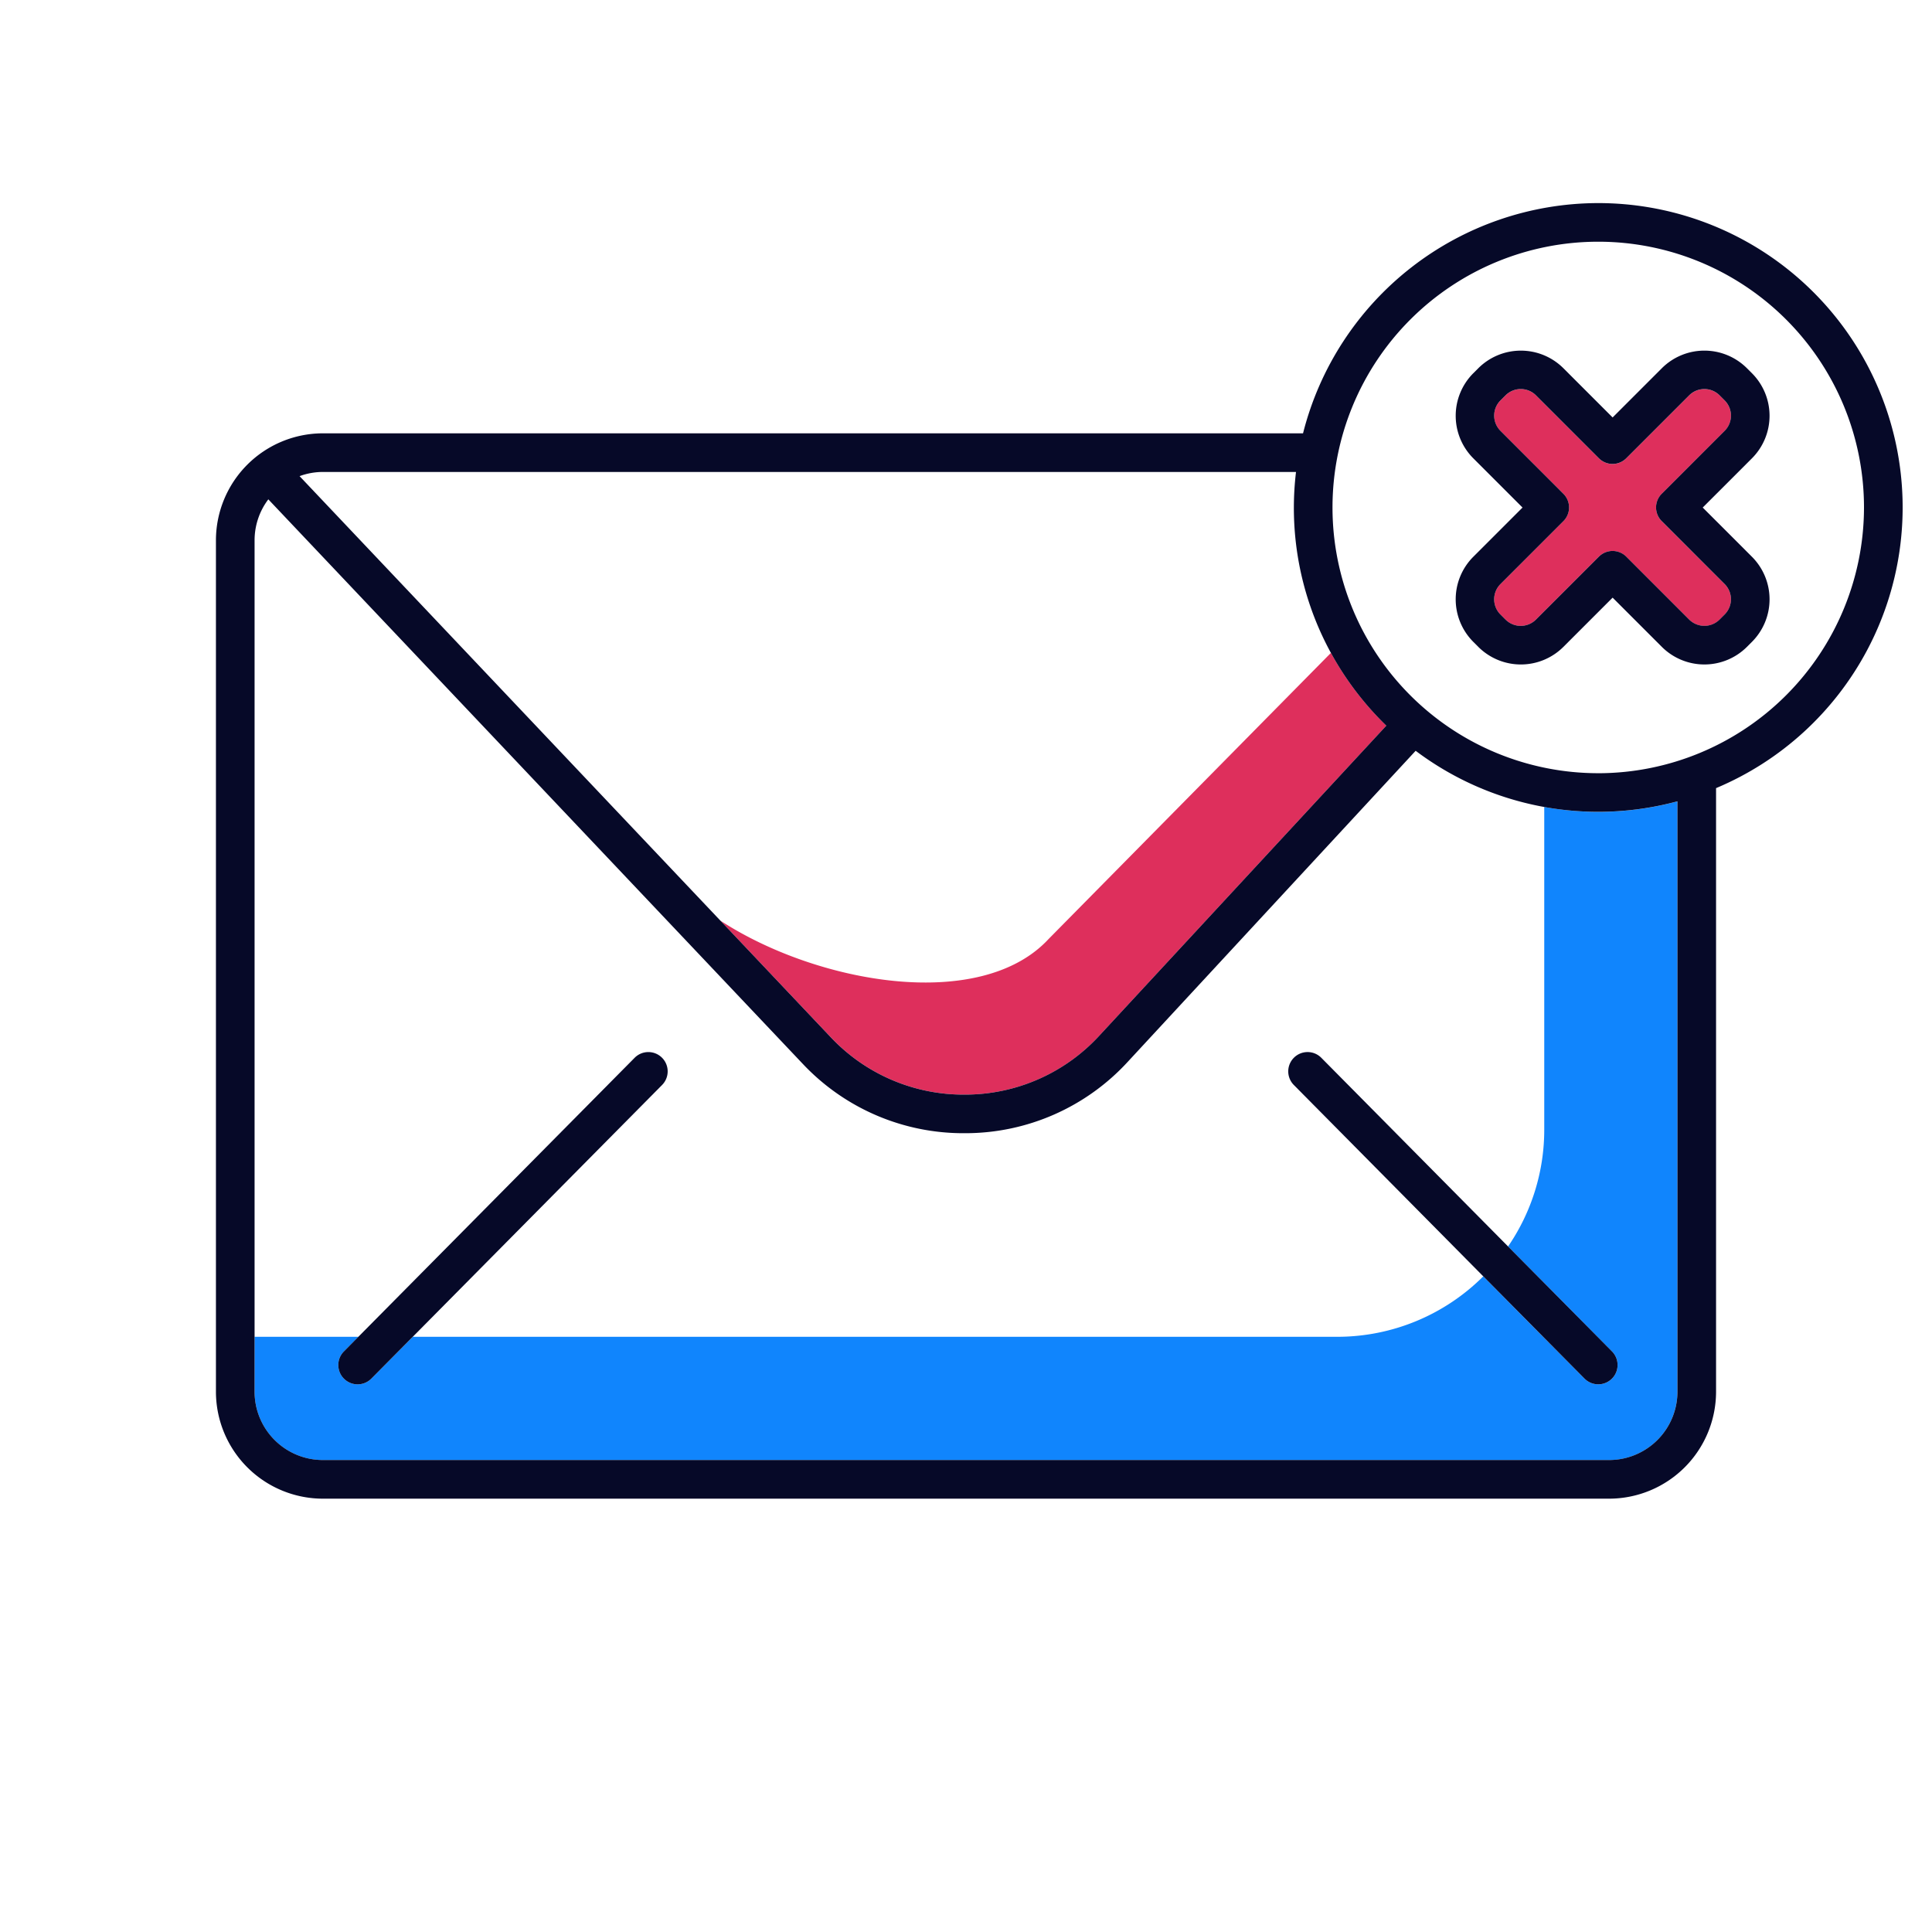 <svg xmlns="http://www.w3.org/2000/svg" width="200" height="200" viewBox="0 0 200 200">
  <title>icons</title>
  <g>
    <path d="M74.571,95.3c10.018,6.53,26.93,9.519,33.985,1.9l29.219-29.611a31.315,31.315,0,0,1-3.835-15.053,31.645,31.645,0,0,1,.222-3.676H33.423a7.02,7.02,0,0,0-2.412.433Z" fill="none"/>
    <path d="M65.7,109.5a2,2,0,0,1,2.843,2.814l-25.8,26.065h95.671a21.387,21.387,0,0,0,15.142-6.257l-19.61-19.808a2,2,0,1,1,2.842-2.814l19.335,19.529a21.343,21.343,0,0,0,3.746-12.105V83.537a31.358,31.358,0,0,1-13.313-5.81l-29.8,32.193a22.829,22.829,0,0,1-16.791,7.394h-.136a22.821,22.821,0,0,1-16.738-7.2L27.777,51.692a7.024,7.024,0,0,0-1.423,4.236v82.454H37.1Z" fill="none"/>
    <path d="M173.646,82.956a31.275,31.275,0,0,1-13.786.581v33.39a21.343,21.343,0,0,1-3.746,12.105L166.872,139.9a2,2,0,1,1-2.843,2.815l-10.482-10.587a21.387,21.387,0,0,1-15.142,6.257H42.734l-4.287,4.33A2,2,0,0,1,35.6,139.9l1.5-1.515H26.354v5.69a7.077,7.077,0,0,0,7.069,7.07H166.577a7.077,7.077,0,0,0,7.069-7.07Z" fill="#1085fd"/>
    <path d="M74.571,95.3l11.416,12.058a18.868,18.868,0,0,0,13.835,5.955h.112a18.872,18.872,0,0,0,13.879-6.111l29.7-32.083a31.716,31.716,0,0,1-5.735-7.533L108.556,97.2C101.5,104.82,84.589,101.831,74.571,95.3Z" fill="#de2f5c"/>
    <path d="M68.525,109.489a2,2,0,0,0-2.829.014L37.1,138.382,35.6,139.9a2,2,0,1,0,2.843,2.815l4.287-4.33,25.805-26.065A2,2,0,0,0,68.525,109.489Z" fill="#060928"/>
    <path d="M133.951,109.489a2,2,0,0,0-.014,2.828l19.61,19.808,10.482,10.587a2,2,0,0,0,2.843-2.815l-10.758-10.865L136.779,109.5A2,2,0,0,0,133.951,109.489Z" fill="#060928"/>
    <path d="M165.45,21.024a31.564,31.564,0,0,0-30.56,23.834H33.423a11.082,11.082,0,0,0-11.069,11.07v88.144a11.082,11.082,0,0,0,11.069,11.07H166.577a11.082,11.082,0,0,0,11.069-11.07V81.587a31.509,31.509,0,0,0-12.2-60.563Zm1.127,130.118H33.423a7.077,7.077,0,0,1-7.069-7.07V55.928a7.024,7.024,0,0,1,1.423-4.236l55.306,58.417a22.821,22.821,0,0,0,16.738,7.2h.136a22.829,22.829,0,0,0,16.791-7.394l29.8-32.193a31.434,31.434,0,0,0,27.1,5.229v61.116A7.077,7.077,0,0,1,166.577,151.142Zm-1.127-71.1a27.51,27.51,0,1,1,27.51-27.51A27.541,27.541,0,0,1,165.45,80.044ZM134.162,48.858a31.645,31.645,0,0,0-.222,3.676,31.315,31.315,0,0,0,3.835,15.053,31.716,31.716,0,0,0,5.735,7.533l-29.7,32.083a18.872,18.872,0,0,1-13.879,6.111h-.112a18.868,18.868,0,0,1-13.835-5.955L74.571,95.3l-43.56-46.01a7.02,7.02,0,0,1,2.412-.433Z" fill="#060928"/>
    <path d="M174.863,64.14a2.228,2.228,0,0,0,3.148,0l.526-.526a2.228,2.228,0,0,0,0-3.147l-6.516-6.517a2,2,0,0,1,0-2.828l6.517-6.517a2.229,2.229,0,0,0,0-3.148l-.526-.526a2.228,2.228,0,0,0-3.147,0l-6.517,6.517a2,2,0,0,1-2.829,0L159,40.93a2.226,2.226,0,0,0-3.146,0l-.527.526a2.229,2.229,0,0,0,0,3.148l6.516,6.516a2,2,0,0,1,0,2.828l-6.517,6.518a2.228,2.228,0,0,0,0,3.147l.526.527a2.228,2.228,0,0,0,3.147,0l6.517-6.517a2,2,0,0,1,2.829,0Z" fill="#de2f5c"/>
    <path d="M180.838,66.968l.527-.527a6.232,6.232,0,0,0,0-8.8l-5.1-5.1,5.1-5.1a6.233,6.233,0,0,0,0-8.8l-.527-.526a6.232,6.232,0,0,0-8.8,0h0l-5.1,5.1-5.1-5.1a6.235,6.235,0,0,0-8.8,0l-.526.526a6.233,6.233,0,0,0,0,8.8l5.1,5.1-5.1,5.1a6.232,6.232,0,0,0,0,8.8l.526.527a6.234,6.234,0,0,0,8.8,0l5.1-5.1,5.1,5.1A6.235,6.235,0,0,0,180.838,66.968Zm-13.906-9.932a2,2,0,0,0-1.414.586L159,64.139a2.228,2.228,0,0,1-3.147,0l-.526-.527a2.228,2.228,0,0,1,0-3.147l6.517-6.518a2,2,0,0,0,0-2.828L155.328,44.6a2.229,2.229,0,0,1,0-3.148l.527-.526a2.226,2.226,0,0,1,3.146,0l6.517,6.517a2,2,0,0,0,2.829,0l6.517-6.517a2.228,2.228,0,0,1,3.147,0l.526.526a2.229,2.229,0,0,1,0,3.148l-6.517,6.517a2,2,0,0,0,0,2.828l6.516,6.517a2.228,2.228,0,0,1,0,3.147l-.526.526a2.228,2.228,0,0,1-3.148,0l-6.516-6.518A2,2,0,0,0,166.932,57.036Z" fill="#060928"/>
  </g>
</svg>
